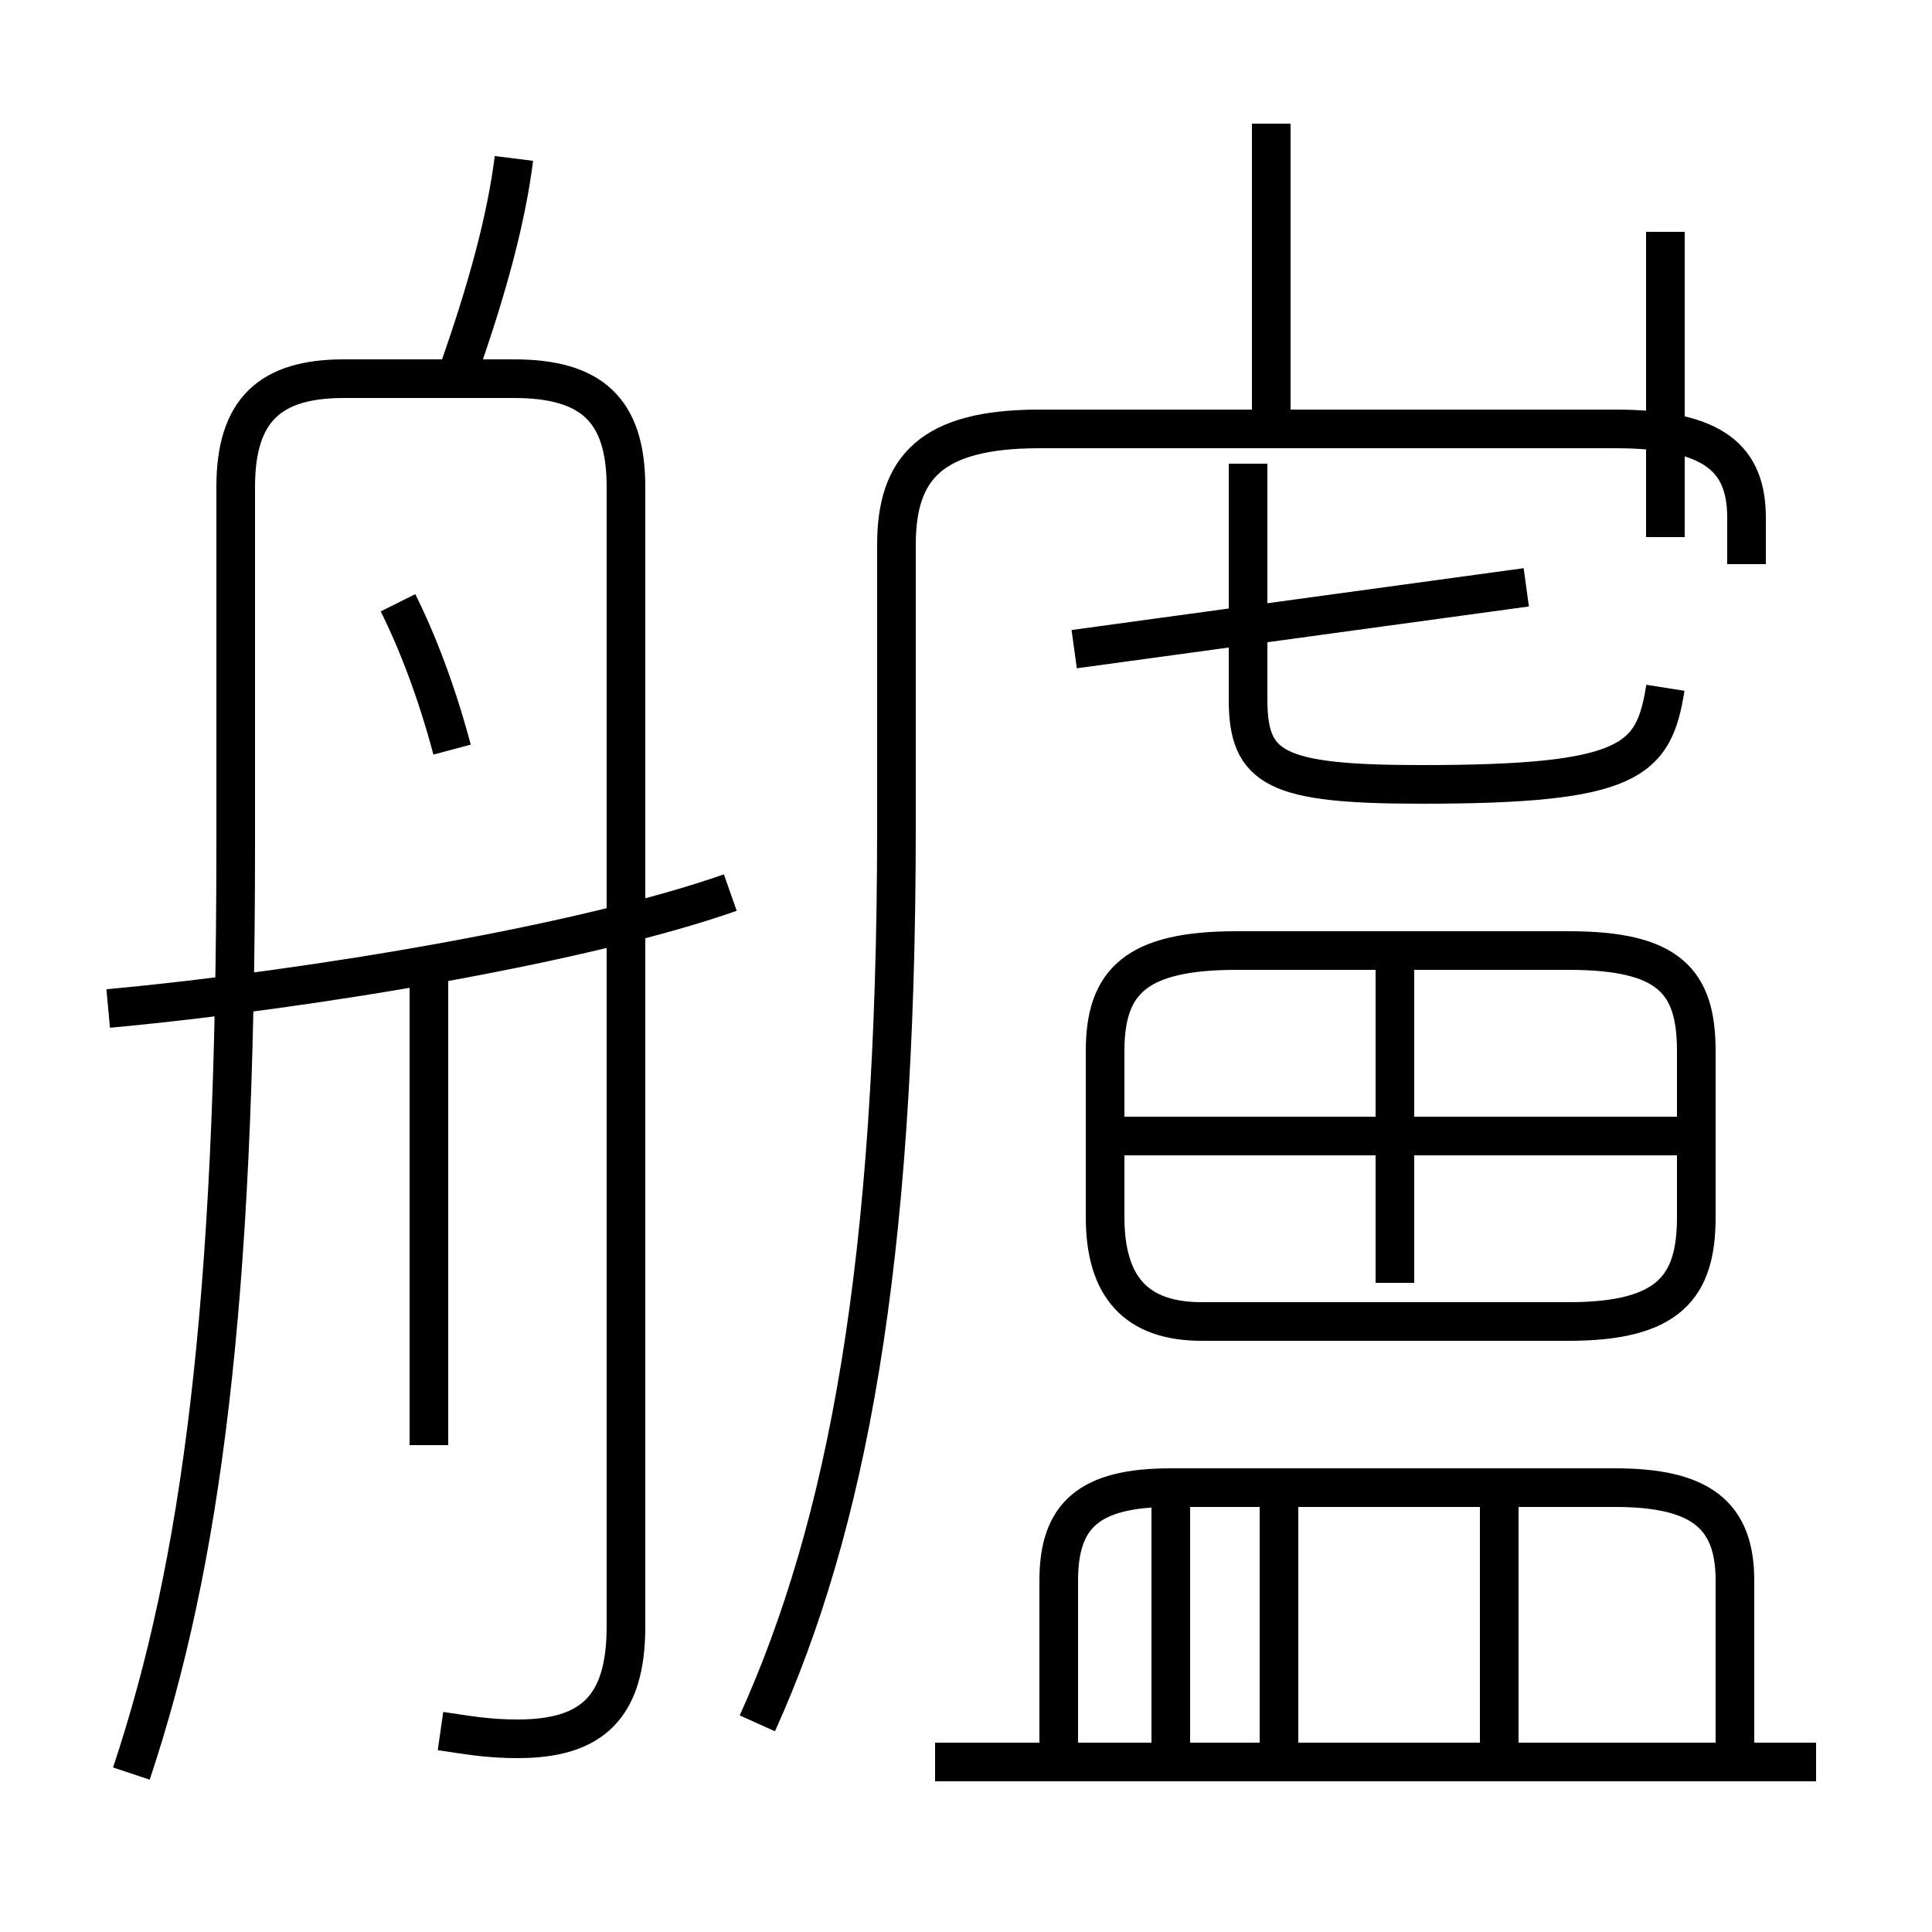 <?xml version='1.0' encoding='utf8'?>
<svg viewBox="0.0 -6.0 50.0 50.0" version="1.1" xmlns="http://www.w3.org/2000/svg">
<rect x="0.0" y="-6.0" width="50.0" height="50.0" fill="#808080" stroke="none"/>
<rect x="-1000" y="-1000" width="2000" height="2000" stroke="white" fill="white"/>
<g style="fill:white;stroke:#000000;  stroke-width:1">
<path d="M 19.6 0.6 C 21.9 -4.5 23.2 -11.2 23.2 -22.6 L 23.2 -29.9 C 23.2 -31.9 24.1 -32.9 26.9 -32.9 L 41.8 -32.9 C 44.4 -32.9 45.2 -32.1 45.2 -30.6 L 45.2 -29.4 M 11.4 0.8 C 12.1 0.9 12.6 1.0 13.4 1.0 C 15.3 1.0 16.2 0.2 16.2 -1.9 L 16.2 -31.4 C 16.2 -33.4 15.3 -34.2 13.3 -34.2 L 8.9 -34.2 C 7.0 -34.2 6.1 -33.4 6.1 -31.4 L 6.1 -22.1 C 6.1 -10.2 5.2 -3.5 3.4 1.9 M 11.1 -6.6 L 11.1 -18.8 M 2.8 -17.9 C 8.2 -18.4 15.2 -19.6 18.9 -20.9 M 47.0 1.6 L 24.2 1.6 M 33.1 1.1 L 33.1 -5.5 M 11.7 -24.6 C 11.3 -26.1 10.8 -27.4 10.3 -28.4 M 30.3 1.1 L 30.3 -5.5 M 38.8 1.1 L 38.8 -5.5 M 44.9 1.1 L 44.9 -3.1 C 44.9 -4.8 44.0 -5.5 41.8 -5.5 L 30.3 -5.5 C 28.2 -5.5 27.4 -4.8 27.4 -3.1 L 27.4 1.1 M 11.9 -34.5 C 12.6 -36.5 13.1 -38.3 13.3 -39.9 M 43.9 -14.6 L 29.1 -14.6 M 31.1 -9.8 L 40.6 -9.8 C 43.2 -9.8 43.9 -10.7 43.9 -12.5 L 43.9 -16.8 C 43.9 -18.6 43.2 -19.4 40.6 -19.4 L 32.0 -19.4 C 29.4 -19.4 28.6 -18.6 28.6 -16.8 L 28.6 -12.5 C 28.6 -10.7 29.4 -9.8 31.1 -9.8 Z M 36.1 -10.8 L 36.1 -18.9 M 39.5 -28.8 L 27.8 -27.2 M 43.1 -26.2 C 42.8 -24.3 42.2 -23.7 36.8 -23.7 C 33.0 -23.7 32.3 -24.1 32.3 -25.9 L 32.3 -32.0 M 43.1 -30.1 L 43.1 -38.0 M 32.9 -33.1 L 32.9 -40.8" transform="translate(0.0, 38.0)" />
</g>
</svg>